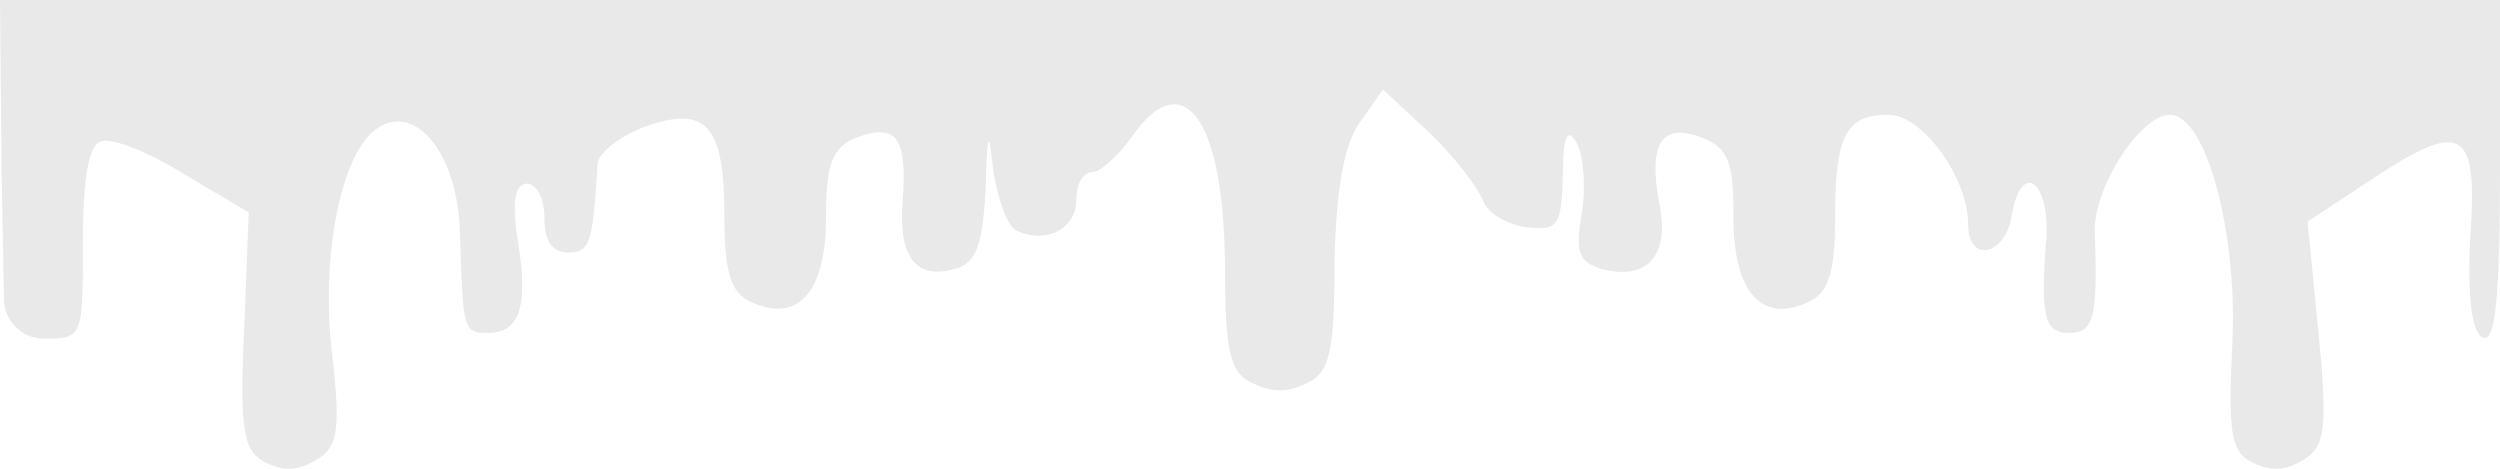 <svg width="1600" height="300" viewBox="0 0 1600 300" fill="none" xmlns="http://www.w3.org/2000/svg">
<path d="M1.001 108L2.543 191.708C2.799 205.604 14.137 216.735 28.035 216.735C53.066 216.735 53.066 216 53.066 155.02C53.066 112.408 57.071 91.837 65.081 90.367C72.09 88.163 96.12 97.714 118.148 111.673L159.199 135.918L156.195 212.327C153.191 276.98 156.195 289.469 170.213 296.082C182.228 301.959 191.239 301.224 203.254 293.878C216.27 285.796 218.273 274.776 212.265 224.082C205.257 160.163 219.274 95.51 242.303 81.551C267.334 66.122 293.367 99.918 294.368 149.878C296.37 211.592 296.37 213.061 312.391 213.061C332.416 213.061 338.423 196.163 331.414 154.286C327.409 129.306 329.412 117.551 337.422 117.551C343.429 117.551 348.436 127.102 348.436 139.592C348.436 154.286 353.442 161.633 363.454 161.633C377.472 161.633 379.474 156.49 382.478 104.326C383.479 97.714 396.496 87.428 411.514 81.551C451.564 66.857 463.579 79.347 463.579 137.388C463.579 174.122 467.585 187.347 480.601 193.224C510.638 207.184 528.661 187.347 528.661 138.857C528.661 104.327 532.666 94.775 547.685 88.163C573.717 78.612 580.726 87.428 577.722 128.571C574.718 165.306 586.733 179.265 611.765 171.918C624.781 168.245 628.786 156.49 630.789 121.959C631.79 83.02 632.791 81.551 635.795 110.204C638.799 127.837 644.806 145.469 650.814 147.673C669.837 156.49 688.861 146.204 688.861 127.837C688.861 118.286 692.866 110.204 698.874 110.204C703.88 110.204 714.894 100.653 723.905 88.163C756.946 40.408 782.979 74.939 783.98 168.245C783.98 225.551 786.984 238.775 802.003 245.388C814.018 251.265 824.03 251.265 836.045 245.388C851.064 238.775 854.068 225.551 854.068 168.245C855.069 121.959 860.075 92.571 870.088 78.612L885.106 57.306L915.144 85.225C931.164 100.653 946.183 120.49 949.187 128.571C952.19 136.653 965.207 144 977.222 145.469C997.247 147.673 999.249 144.735 1000.25 112.408C1000.25 86.694 1003.25 80.816 1009.26 91.837C1013.27 99.918 1015.27 119.755 1012.27 136.653C1008.26 160.898 1010.26 167.51 1024.28 171.918C1053.32 180 1068.34 164.571 1062.33 132.245C1054.32 91.837 1063.33 77.877 1089.36 88.163C1106.38 94.775 1109.39 103.592 1109.39 138.857C1109.39 187.347 1127.41 207.184 1157.45 193.224C1170.46 187.347 1174.47 174.122 1174.47 138.857C1174.47 86.694 1181.48 73.469 1208.51 73.469C1230.54 73.469 1259.57 113.878 1259.57 143.265C1259.57 168.98 1283.6 163.837 1287.61 137.388C1293.62 102.857 1311.64 115.347 1309.64 152.082C1305.63 204.245 1308.64 213.061 1324.66 213.061C1339.67 213.061 1342.68 203.51 1340.68 150.612C1338.67 121.224 1369.71 73.469 1388.74 73.469C1411.76 73.469 1431.79 147.673 1428.79 218.204C1425.78 277.714 1427.78 289.469 1441.8 296.082C1453.82 301.959 1462.83 301.224 1474.84 293.878C1487.86 285.796 1489.86 274.041 1483.85 213.061L1476.85 141.796L1514.89 116.816C1575.97 75.673 1585.98 81.551 1580.98 151.347C1578.97 189.551 1581.98 213.061 1588.99 216C1597 219.673 1600 189.551 1600 110.939V-6.10352e-05H800H0L1.001 108Z" fill="#E9E9E9"/>
</svg>
